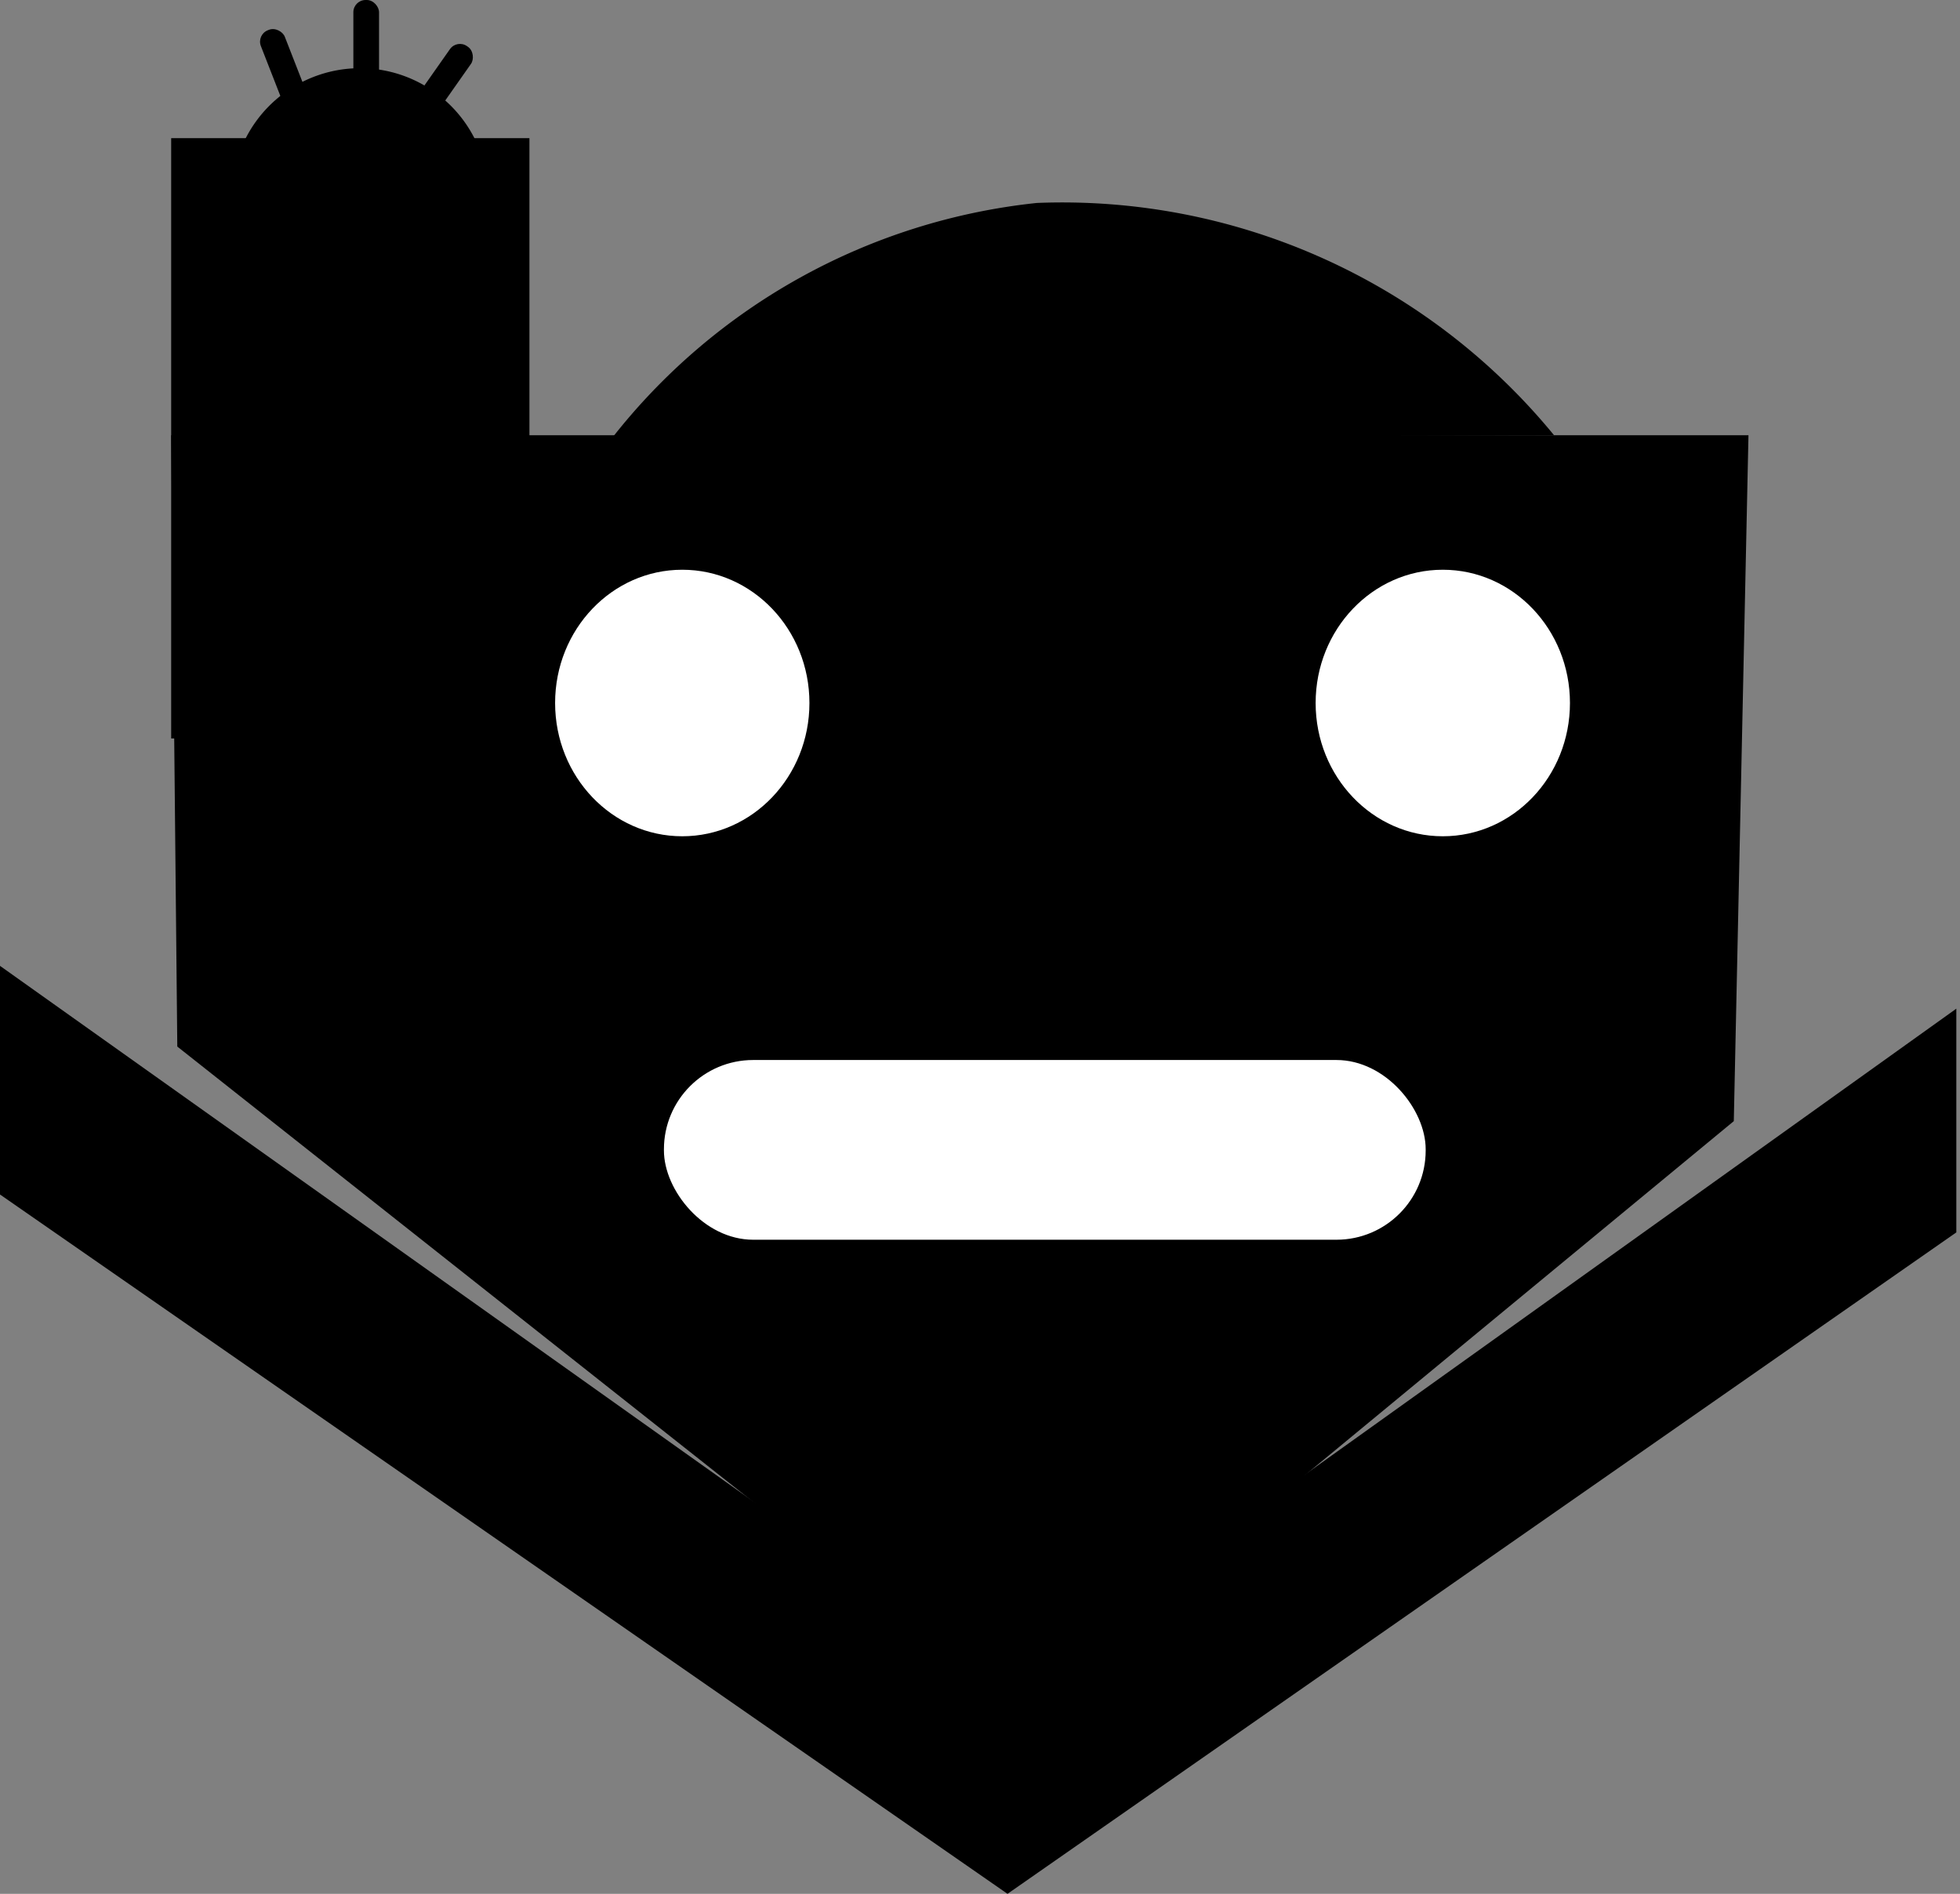 <svg xmlns="http://www.w3.org/2000/svg" viewBox="0 0 16.03 15.49"><rect x="0" y="0" width="16.03" height="15.49" fill="#808080" stroke="none"/><defs><style>.cls-1{fill:#fff;}</style></defs><g id="Capa_2" data-name="Capa 2"><g id="Capa_1-2" data-name="Capa 1"><path d="M0,9.77l8.24,5.72L16,10.08,16,8.25,8.27,13.78,0,7.9Z"/><path d="M8.33,14l5.85-4.83.12-5.61-12.9,0,.05,5"/><path d="M5,3.59A5.09,5.09,0,0,1,8.48,1.66a5.2,5.2,0,0,1,4.23,1.9Z"/><rect x="1.4" y="1.13" width="2.93" height="4.91"/><path d="M2,1.15l1.89,0A1.05,1.05,0,0,0,2,1.15Z"/><ellipse class="cls-1" cx="5.58" cy="5.75" rx="1.04" ry="1.09"/><ellipse class="cls-1" cx="11.8" cy="5.75" rx="1.04" ry="1.09"/><rect class="cls-1" x="5.43" y="8.67" width="6.23" height="1.47" rx="0.73"/><rect x="2.89" width="0.21" height="0.78" rx="0.1"/><rect x="3.49" y="0.31" width="0.21" height="0.78" rx="0.1" transform="translate(1.06 -1.94) rotate(35.09)"/><rect x="2.23" y="0.22" width="0.21" height="0.78" rx="0.1" transform="translate(-0.06 0.89) rotate(-21.33)"/></g></g></svg>